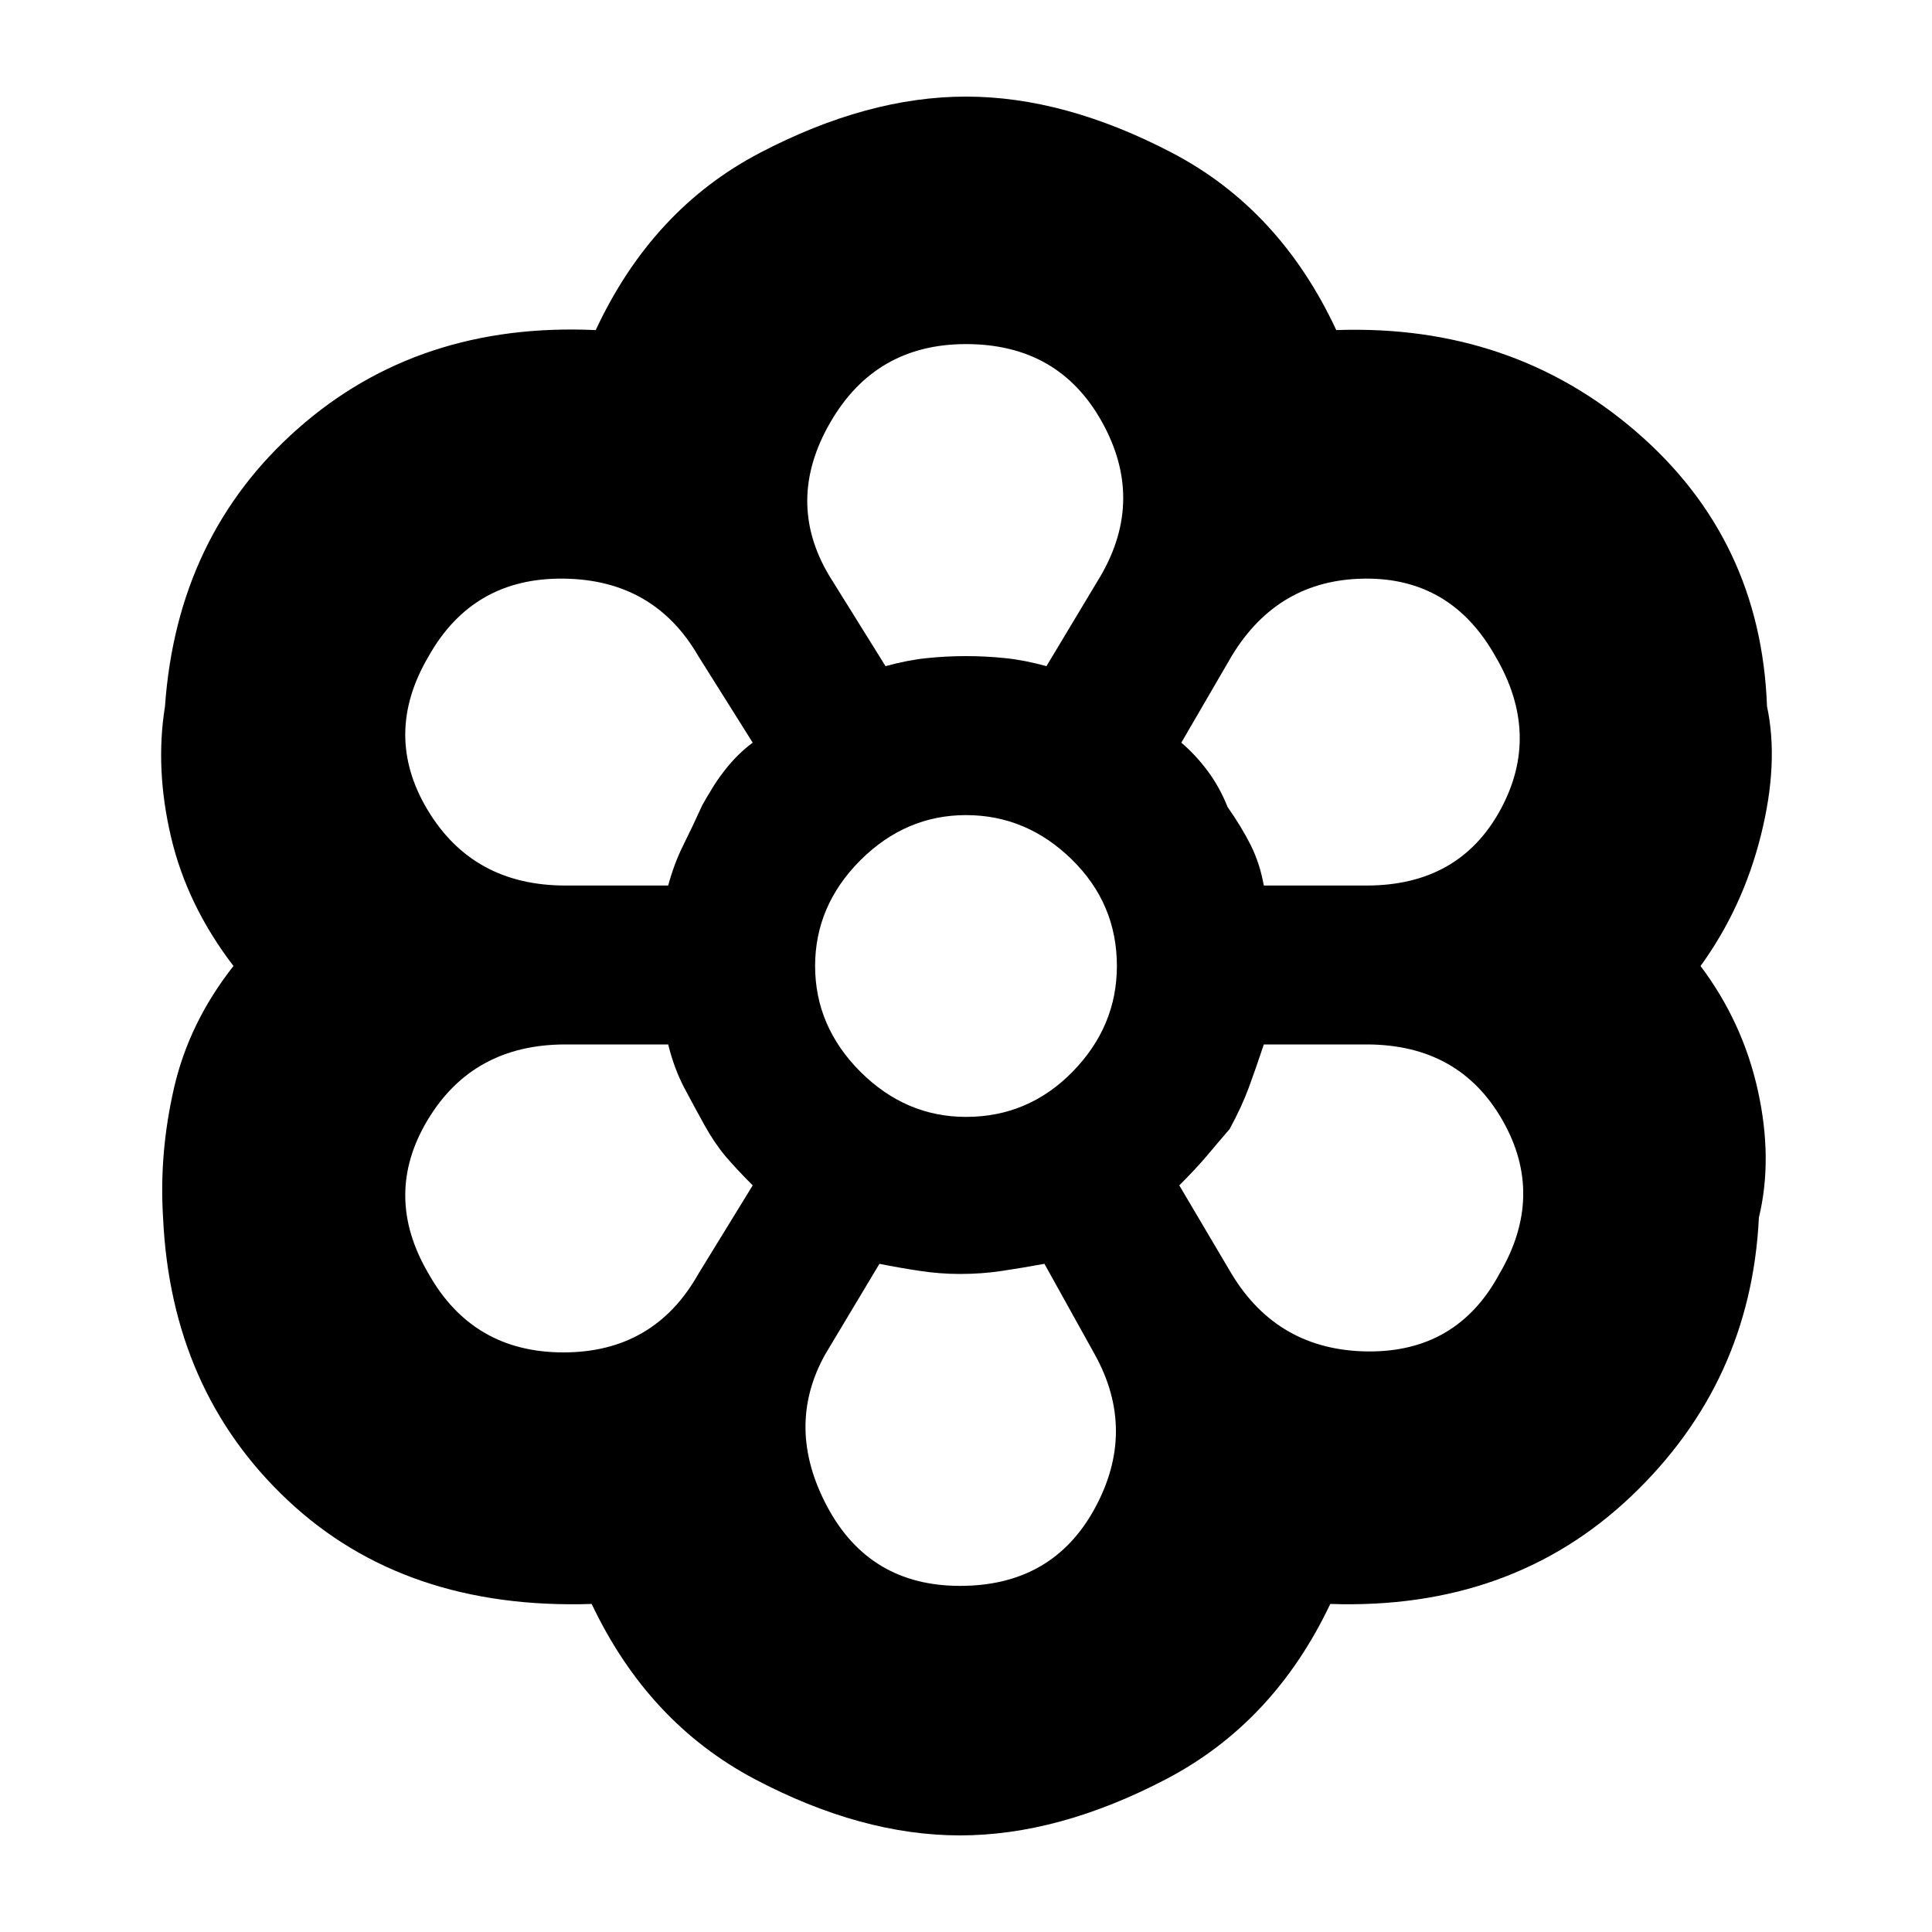 <svg xmlns="http://www.w3.org/2000/svg" height="20" width="20"><path d="M9.938 19q-1.021 0-2.126-.583-1.104-.584-1.687-1.813-1.937.063-3.146-1.073-1.208-1.135-1.291-2.927-.042-.666.114-1.344.156-.677.615-1.26-.479-.625-.646-1.333-.167-.709-.063-1.355.125-1.77 1.375-2.874 1.25-1.105 3.084-1.021.583-1.25 1.698-1.834Q8.979 1 10 1q1.021 0 2.135.583 1.115.584 1.698 1.834 1.813-.063 3.105 1.052 1.291 1.114 1.354 2.843.125.584-.063 1.334-.187.75-.625 1.354.438.583.594 1.292.156.708.01 1.312-.083 1.708-1.323 2.886-1.239 1.177-3.114 1.114-.583 1.229-1.698 1.813Q10.958 19 9.938 19Zm0-2.583q.958 0 1.395-.802.438-.803 0-1.594l-.521-.938q-.229.042-.437.073-.208.032-.437.032-.209 0-.417-.032-.209-.031-.417-.073l-.562.938q-.417.75.02 1.573.438.823 1.376.823Zm-5.5-3.229Q4.896 14 5.833 14q.938 0 1.396-.812l.563-.917q-.167-.167-.282-.302-.114-.136-.218-.323-.104-.188-.209-.386-.104-.198-.166-.448H5.854q-.958 0-1.427.782-.469.781.011 1.594Zm8.312 0q.479.791 1.406.802.927.01 1.365-.802.479-.813.031-1.594-.448-.782-1.406-.782h-1.063q-.083.25-.156.448t-.198.428q-.125.145-.239.281-.115.135-.282.302ZM10 10Zm-3.083-.833q.062-.229.156-.417l.198-.396q.083-.187.219-.364.135-.178.302-.302l-.563-.896Q6.771 6 5.833 5.99q-.937-.011-1.395.802-.48.812-.011 1.593.469.782 1.427.782Zm7.229 0q.958 0 1.385-.782.427-.781-.052-1.593-.458-.813-1.354-.802-.896.01-1.375.802l-.521.896q.146.124.271.291.125.167.208.375.146.208.24.396.094.188.135.417ZM9.167 6.896q.229-.063.427-.083.198-.021.406-.021.208 0 .406.021.198.02.427.083l.563-.938q.458-.791.01-1.593-.448-.803-1.406-.803-.938 0-1.406.813-.469.813-.011 1.583Zm0 0q.229-.063.416-.083.188-.021.417-.021.208 0 .406.021.198.02.427.083-.229-.063-.427-.083-.198-.021-.406-.021-.229 0-.417.021-.187.02-.416.083Zm-1.875 4.75q-.104-.188-.209-.386-.104-.198-.166-.448.062.25.166.448.105.198.209.386.104.187.218.323.115.135.282.302-.167-.167-.282-.302-.114-.136-.218-.323Zm-.375-2.479q.062-.229.156-.417l.198-.396q.083-.187.219-.364.135-.178.302-.302-.167.124-.292.291-.125.167-.229.354-.104.229-.198.417-.094.188-.156.417Zm3.021 4.021q-.209 0-.407-.032-.198-.031-.427-.073.229.042.427.073.198.032.407.032.229 0 .437-.032.208-.031.437-.073-.229.042-.437.073-.208.032-.437.032Zm2.27-.917q.167-.167.282-.302.114-.136.239-.281.125-.23.198-.428.073-.198.156-.448-.083.25-.156.448t-.198.428q-.125.145-.239.281-.115.135-.282.302Zm.875-3.104q-.041-.229-.135-.417-.094-.188-.24-.396-.083-.208-.208-.375-.125-.167-.271-.291.146.124.271.291.125.167.208.375.146.208.24.396.094.188.135.417ZM10 11.562q.646 0 1.104-.468.458-.469.458-1.094 0-.646-.468-1.104-.469-.458-1.094-.458-.625 0-1.094.468-.468.469-.468 1.094 0 .625.468 1.094.469.468 1.094.468ZM10 10Z"/></svg>